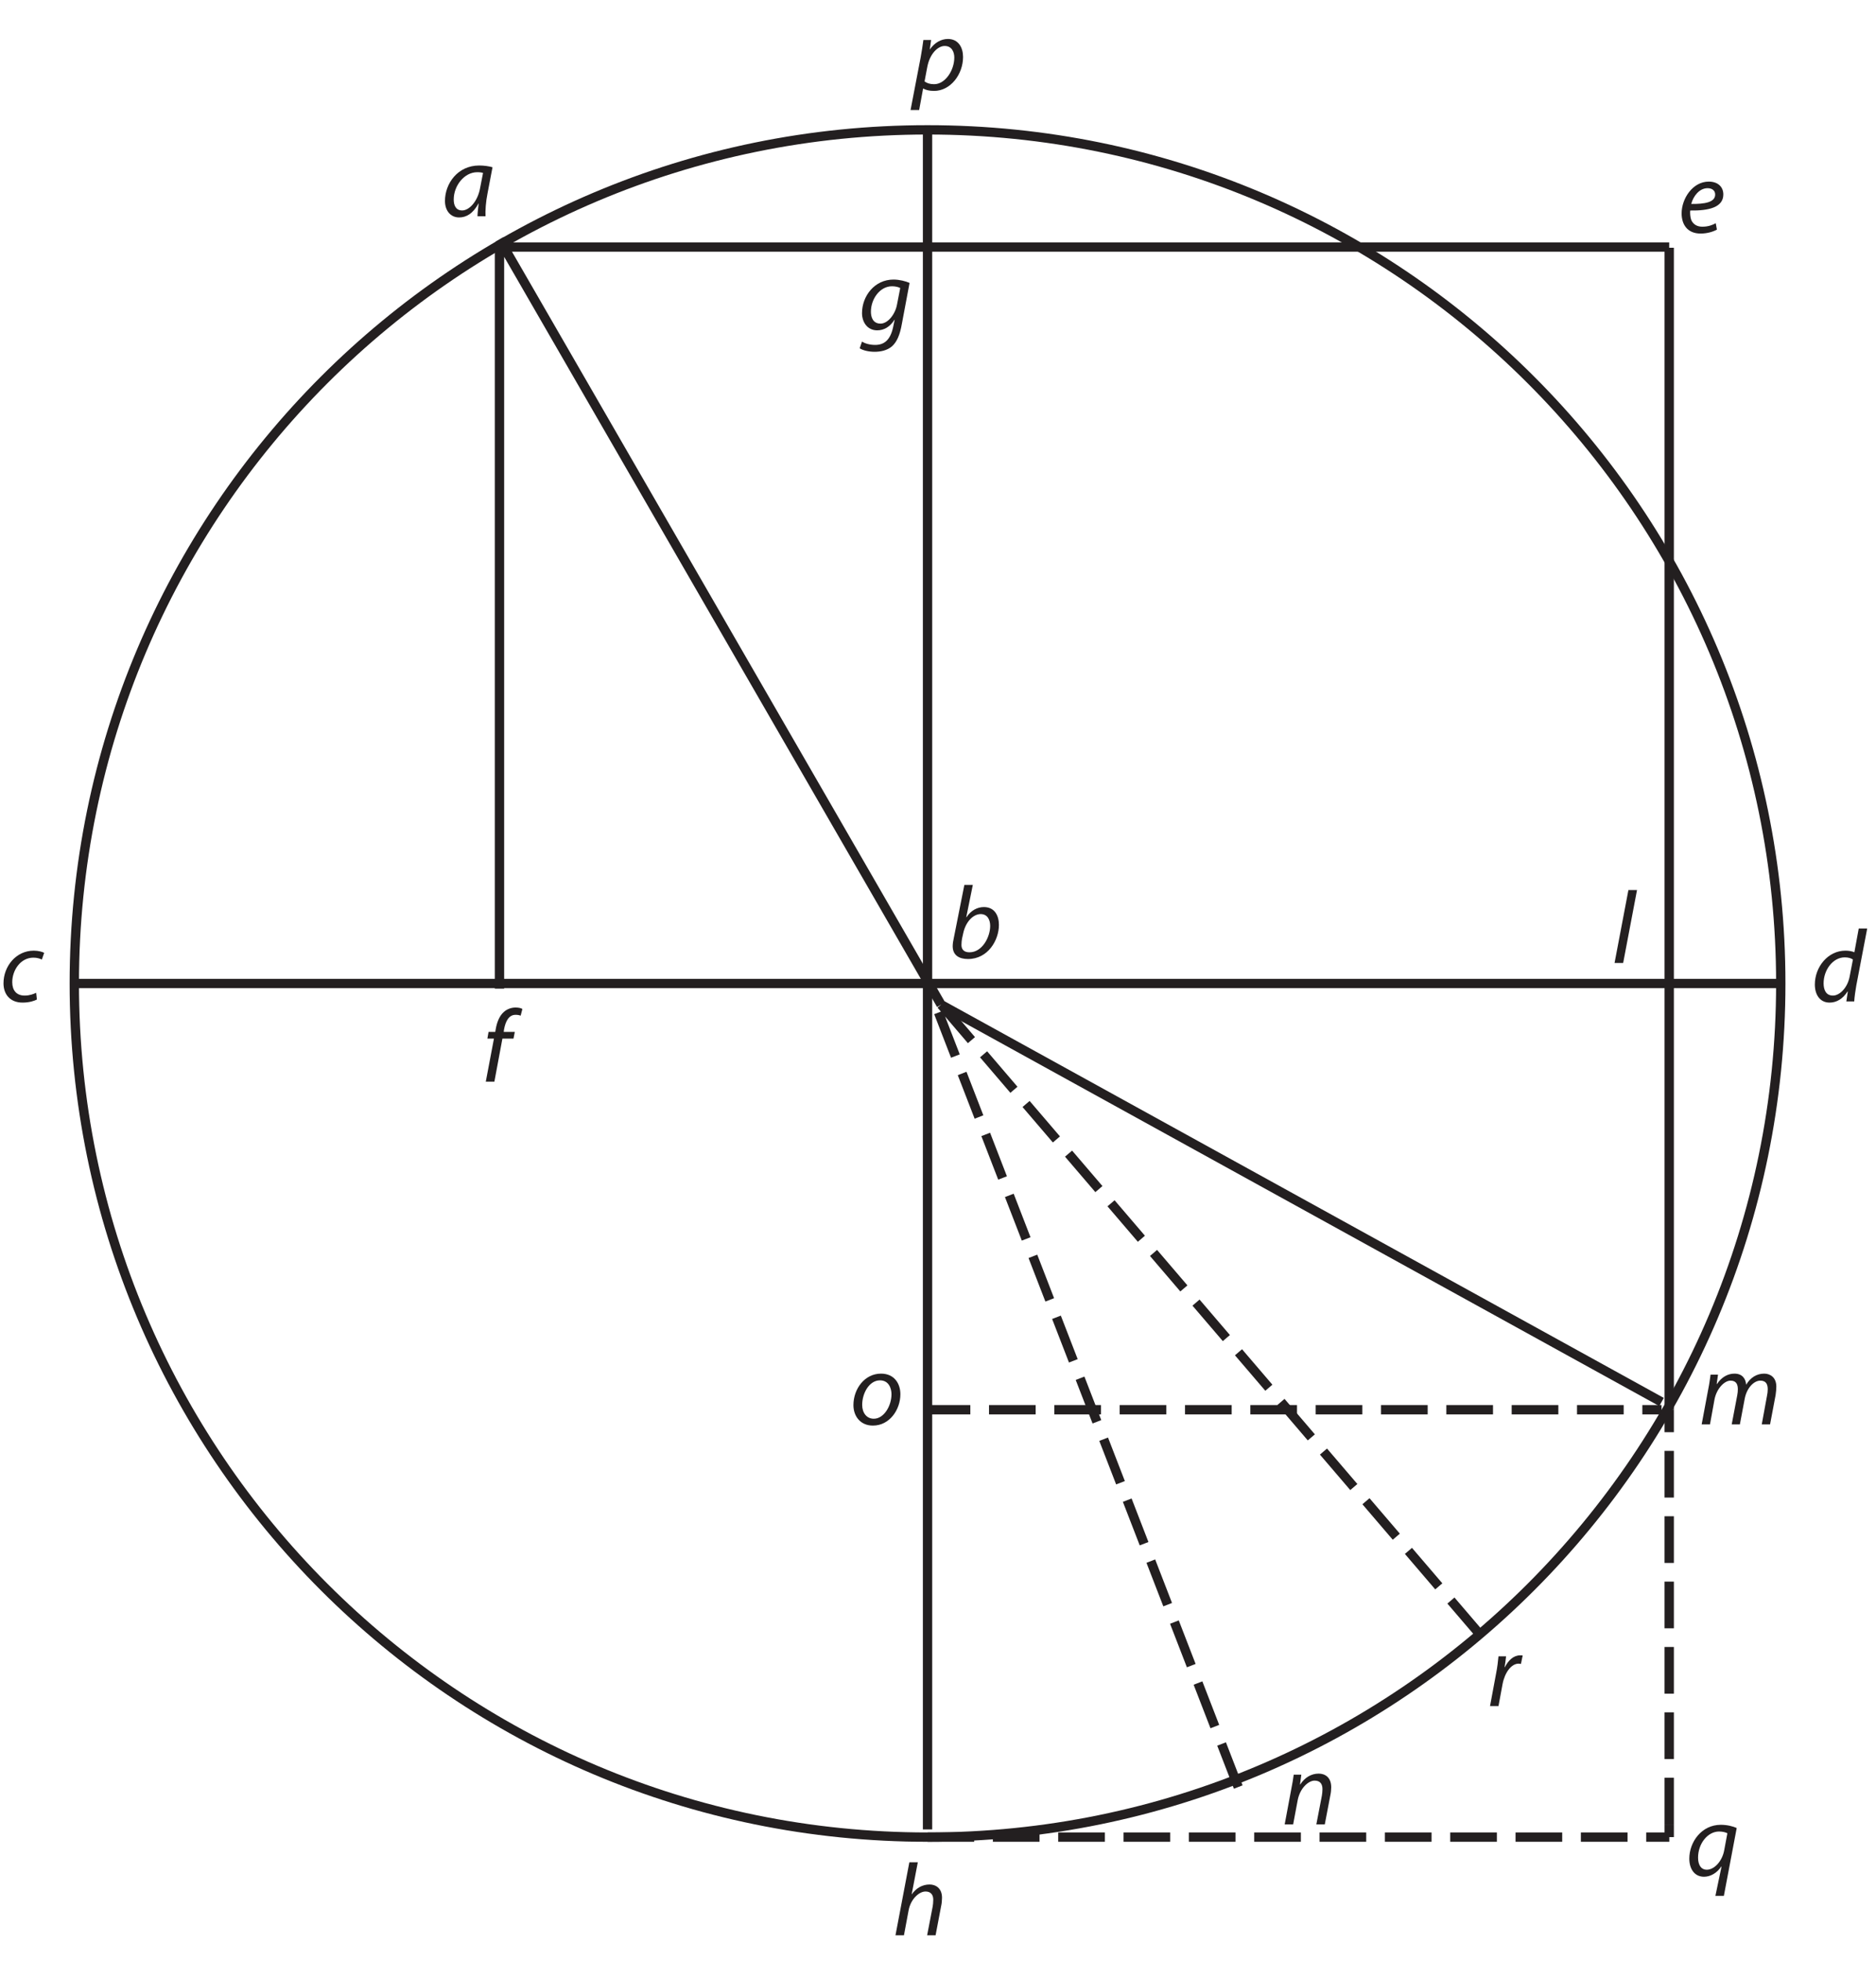 <?xml version="1.0" encoding="UTF-8"?>
<svg xmlns="http://www.w3.org/2000/svg" xmlns:xlink="http://www.w3.org/1999/xlink" width="201pt" height="210pt" viewBox="0 0 201 210" version="1.2">
<defs>
<g>
<symbol overflow="visible" id="glyph0-0">
<path style="stroke:none;" d=""/>
</symbol>
<symbol overflow="visible" id="glyph0-1">
<path style="stroke:none;" d="M 3.875 -0.922 C 3.594 -0.797 3.188 -0.625 2.641 -0.625 C 1.766 -0.625 1.312 -1.188 1.312 -2.062 C 1.312 -3.328 2.188 -4.688 3.578 -4.688 C 3.969 -4.688 4.266 -4.594 4.484 -4.484 L 4.734 -5.203 C 4.578 -5.297 4.125 -5.438 3.625 -5.438 C 1.719 -5.438 0.375 -3.766 0.375 -1.938 C 0.375 -0.797 1.047 0.125 2.422 0.125 C 3.141 0.125 3.688 -0.062 3.953 -0.203 Z "/>
</symbol>
<symbol overflow="visible" id="glyph0-2">
<path style="stroke:none;" d="M 5.062 -7.812 L 4.594 -5.266 C 4.359 -5.375 3.984 -5.438 3.641 -5.438 C 1.766 -5.438 0.359 -3.703 0.359 -1.812 C 0.359 -0.719 0.906 0.125 1.938 0.125 C 2.703 0.125 3.375 -0.297 3.859 -1.062 L 3.891 -1.062 L 3.734 0 L 4.578 0 C 4.609 -0.516 4.703 -1.141 4.797 -1.688 L 5.969 -7.812 Z M 4.078 -2.625 C 3.844 -1.438 3 -0.625 2.297 -0.625 C 1.516 -0.625 1.297 -1.297 1.297 -1.938 C 1.297 -3.359 2.281 -4.719 3.562 -4.719 C 3.953 -4.719 4.25 -4.625 4.438 -4.484 Z "/>
</symbol>
<symbol overflow="visible" id="glyph0-3">
<path style="stroke:none;" d="M 0.75 2.172 L 1.172 -0.125 L 1.203 -0.125 C 1.406 0 1.781 0.125 2.344 0.125 C 4.109 0.125 5.453 -1.641 5.453 -3.516 C 5.453 -4.5 4.969 -5.438 3.828 -5.438 C 3.094 -5.438 2.391 -5.031 1.906 -4.328 L 1.891 -4.328 L 2.031 -5.328 L 1.203 -5.328 C 1.141 -4.797 1.016 -4.062 0.906 -3.438 L -0.172 2.172 Z M 1.609 -2.375 C 1.875 -3.875 2.766 -4.688 3.484 -4.688 C 4.266 -4.688 4.516 -4.016 4.516 -3.453 C 4.516 -2.062 3.531 -0.594 2.359 -0.594 C 1.906 -0.594 1.578 -0.703 1.328 -0.891 Z "/>
</symbol>
<symbol overflow="visible" id="glyph0-4">
<path style="stroke:none;" d="M 1.219 0 L 1.719 -2.672 C 1.938 -3.859 2.828 -4.688 3.531 -4.688 C 4.125 -4.688 4.359 -4.297 4.359 -3.812 C 4.359 -3.516 4.328 -3.266 4.297 -3.078 L 3.703 0 L 4.609 0 L 5.203 -3.125 C 5.266 -3.391 5.297 -3.734 5.297 -4.016 C 5.297 -5.078 4.578 -5.438 3.969 -5.438 C 3.172 -5.438 2.516 -5.031 2.062 -4.391 L 2.047 -4.391 L 2.703 -7.812 L 1.797 -7.812 L 0.312 0 Z "/>
</symbol>
<symbol overflow="visible" id="glyph0-5">
<path style="stroke:none;" d="M 1.75 -7.812 L 0.609 -2.078 C 0.547 -1.828 0.5 -1.5 0.5 -1.25 C 0.5 -0.266 1.203 0.125 2.141 0.125 C 4.281 0.125 5.453 -1.891 5.453 -3.531 C 5.453 -4.484 5.016 -5.438 3.844 -5.438 C 3.141 -5.438 2.453 -5.078 1.984 -4.359 L 1.953 -4.359 L 2.656 -7.812 Z M 1.625 -2.625 C 1.891 -3.875 2.703 -4.688 3.5 -4.688 C 4.219 -4.688 4.516 -4.078 4.516 -3.422 C 4.516 -2.234 3.672 -0.594 2.297 -0.594 C 1.734 -0.594 1.438 -0.875 1.438 -1.375 C 1.438 -1.656 1.469 -1.875 1.5 -2.062 Z "/>
</symbol>
<symbol overflow="visible" id="glyph0-6">
<path style="stroke:none;" d="M 1.234 0 L 2.719 -7.812 L 1.797 -7.812 L 0.312 0 Z "/>
</symbol>
<symbol overflow="visible" id="glyph0-7">
<path style="stroke:none;" d="M 1.359 0 L 2.219 -4.609 L 3.406 -4.609 L 3.547 -5.328 L 2.359 -5.328 L 2.391 -5.578 C 2.547 -6.453 2.906 -7.156 3.625 -7.156 C 3.844 -7.156 4.031 -7.125 4.172 -7.062 L 4.359 -7.781 C 4.234 -7.859 4 -7.938 3.625 -7.938 C 3.172 -7.938 2.703 -7.766 2.359 -7.453 C 1.891 -7.031 1.625 -6.344 1.5 -5.609 L 1.453 -5.328 L 0.734 -5.328 L 0.609 -4.609 L 1.312 -4.609 L 0.438 0 Z "/>
</symbol>
<symbol overflow="visible" id="glyph0-8">
<path style="stroke:none;" d="M 4.703 0 C 4.672 -0.594 4.734 -1.547 4.922 -2.469 L 5.453 -5.25 C 5.094 -5.359 4.531 -5.438 4.031 -5.438 C 1.719 -5.438 0.359 -3.5 0.359 -1.641 C 0.359 -0.625 0.938 0.125 1.875 0.125 C 2.625 0.125 3.359 -0.266 3.953 -1.375 L 3.969 -1.375 C 3.906 -0.828 3.844 -0.312 3.844 0 Z M 4.125 -3.031 C 3.875 -1.609 2.969 -0.625 2.203 -0.625 C 1.5 -0.625 1.297 -1.203 1.297 -1.797 C 1.297 -3.281 2.438 -4.719 3.812 -4.719 C 4.109 -4.719 4.297 -4.688 4.438 -4.641 Z "/>
</symbol>
<symbol overflow="visible" id="glyph0-9">
<path style="stroke:none;" d="M 0.109 1.922 C 0.438 2.141 1.062 2.297 1.703 2.297 C 2.312 2.297 3.031 2.172 3.562 1.719 C 4.109 1.234 4.422 0.469 4.625 -0.672 L 5.453 -5.078 C 5.031 -5.266 4.359 -5.438 3.734 -5.438 C 1.688 -5.438 0.359 -3.656 0.359 -1.844 C 0.359 -0.906 0.906 0 1.984 0 C 2.719 0 3.359 -0.375 3.844 -1.141 L 3.859 -1.141 L 3.688 -0.328 C 3.375 1.109 2.672 1.562 1.766 1.562 C 1.219 1.562 0.688 1.422 0.359 1.203 Z M 4.109 -2.766 C 3.922 -1.719 3.125 -0.719 2.344 -0.719 C 1.531 -0.719 1.312 -1.406 1.312 -2 C 1.312 -3.328 2.25 -4.719 3.578 -4.719 C 3.953 -4.719 4.281 -4.625 4.453 -4.531 Z "/>
</symbol>
<symbol overflow="visible" id="glyph0-10">
<path style="stroke:none;" d="M 4.016 -0.984 C 3.688 -0.797 3.219 -0.609 2.578 -0.609 C 2.031 -0.609 1.609 -0.844 1.391 -1.328 C 1.281 -1.609 1.25 -2.109 1.281 -2.344 C 3.25 -2.312 4.828 -2.672 4.828 -4.062 C 4.828 -4.844 4.281 -5.438 3.266 -5.438 C 1.547 -5.438 0.359 -3.625 0.359 -2.031 C 0.359 -0.844 0.984 0.125 2.391 0.125 C 3.109 0.125 3.75 -0.078 4.141 -0.297 Z M 3.953 -4.047 C 3.953 -3.219 2.828 -3.031 1.391 -3.047 C 1.609 -3.891 2.266 -4.734 3.141 -4.734 C 3.625 -4.734 3.953 -4.484 3.953 -4.062 Z "/>
</symbol>
<symbol overflow="visible" id="glyph0-11">
<path style="stroke:none;" d="M 2.469 0.125 C 4.25 0.125 5.406 -1.578 5.406 -3.234 C 5.406 -4.359 4.766 -5.438 3.328 -5.438 C 1.594 -5.438 0.375 -3.828 0.375 -2.062 C 0.375 -0.875 1.125 0.125 2.453 0.125 Z M 2.547 -0.609 C 1.797 -0.609 1.312 -1.234 1.312 -2.094 C 1.312 -3.328 2.062 -4.719 3.219 -4.719 C 4.172 -4.719 4.453 -3.844 4.453 -3.234 C 4.453 -1.984 3.641 -0.609 2.562 -0.609 Z "/>
</symbol>
<symbol overflow="visible" id="glyph0-12">
<path style="stroke:none;" d="M 1.203 0 L 1.688 -2.672 C 1.906 -3.812 2.734 -4.688 3.406 -4.688 C 4.062 -4.688 4.188 -4.219 4.188 -3.766 C 4.188 -3.562 4.172 -3.359 4.125 -3.125 L 3.531 0 L 4.406 0 L 4.922 -2.734 C 5.141 -3.922 5.922 -4.688 6.594 -4.688 C 7.188 -4.688 7.391 -4.328 7.391 -3.766 C 7.391 -3.547 7.359 -3.266 7.312 -3.062 L 6.75 0 L 7.641 0 L 8.234 -3.141 C 8.281 -3.438 8.312 -3.812 8.312 -4.047 C 8.312 -5.047 7.641 -5.438 7.016 -5.438 C 6.219 -5.438 5.547 -5.031 5.078 -4.25 C 5.031 -4.922 4.641 -5.438 3.828 -5.438 C 3.125 -5.438 2.453 -5.078 1.953 -4.328 L 1.922 -4.328 L 2.062 -5.328 L 1.266 -5.328 C 1.203 -4.891 1.141 -4.359 1.016 -3.766 L 0.312 0 Z "/>
</symbol>
<symbol overflow="visible" id="glyph0-13">
<path style="stroke:none;" d="M 1.219 0 L 1.656 -2.359 C 1.891 -3.594 2.594 -4.547 3.375 -4.547 C 3.469 -4.547 3.562 -4.531 3.625 -4.516 L 3.812 -5.422 C 3.734 -5.438 3.625 -5.438 3.547 -5.438 C 2.828 -5.438 2.266 -4.891 1.906 -4.172 L 1.875 -4.172 C 1.953 -4.594 1.984 -4.953 2.031 -5.328 L 1.219 -5.328 C 1.172 -4.828 1.094 -4.125 0.953 -3.438 L 0.312 0 Z "/>
</symbol>
<symbol overflow="visible" id="glyph0-14">
<path style="stroke:none;" d="M 4.062 2.172 L 5.438 -5.094 C 5.062 -5.266 4.438 -5.438 3.734 -5.438 C 1.672 -5.438 0.359 -3.594 0.359 -1.812 C 0.359 -0.766 0.875 0.125 1.938 0.125 C 2.609 0.125 3.328 -0.266 3.781 -0.969 L 3.812 -0.969 L 3.156 2.172 Z M 4.094 -2.688 C 3.891 -1.594 3.078 -0.625 2.219 -0.625 C 1.656 -0.625 1.297 -1.094 1.297 -1.922 C 1.297 -3.422 2.328 -4.719 3.547 -4.719 C 3.953 -4.719 4.266 -4.625 4.438 -4.531 Z "/>
</symbol>
<symbol overflow="visible" id="glyph0-15">
<path style="stroke:none;" d="M 1.219 0 L 1.703 -2.578 C 1.953 -3.906 2.875 -4.688 3.516 -4.688 C 4.141 -4.688 4.359 -4.297 4.359 -3.766 C 4.359 -3.531 4.328 -3.281 4.297 -3.078 L 3.703 0 L 4.609 0 L 5.203 -3.109 C 5.266 -3.391 5.297 -3.734 5.297 -3.969 C 5.297 -5.078 4.594 -5.438 3.953 -5.438 C 3.172 -5.438 2.469 -5.031 1.984 -4.281 L 1.953 -4.281 L 2.094 -5.328 L 1.281 -5.328 C 1.219 -4.891 1.141 -4.359 1.016 -3.766 L 0.312 0 Z "/>
</symbol>
</g>
</defs>
<g id="surface1">
<path style="fill:none;stroke-width:1;stroke-linecap:butt;stroke-linejoin:miter;stroke:rgb(13.73%,12.16%,12.549%);stroke-opacity:1;stroke-miterlimit:4;" d="M 190.797 104.676 C 190.797 54.188 149.867 13.262 99.379 13.262 C 48.891 13.262 7.961 54.188 7.961 104.676 C 7.961 155.164 48.891 196.094 99.379 196.094 C 149.867 196.094 190.797 155.164 190.797 104.676 Z M 99.379 196.094 L 99.379 14.086 M 7.961 104.676 L 190.797 104.676 " transform="matrix(1,0,0,-1,0,210)"/>
<path style="fill:none;stroke-width:1;stroke-linecap:butt;stroke-linejoin:miter;stroke:rgb(13.73%,12.16%,12.549%);stroke-opacity:1;stroke-dasharray:5,2;stroke-miterlimit:4;" d="M 100.832 102.41 L 160 33.289 M 100.559 101.57 L 132.668 18.625 " transform="matrix(1,0,0,-1,0,210)"/>
<path style="fill:none;stroke-width:1;stroke-linecap:butt;stroke-linejoin:miter;stroke:rgb(13.73%,12.16%,12.549%);stroke-opacity:1;stroke-miterlimit:4;" d="M 53.516 184.363 L 100.832 102.41 M 100.832 102.41 L 178.023 59.859 M 53.516 183.543 L 53.516 104.129 M 53.516 183.543 L 178.844 183.543 M 178.844 59.031 L 178.844 183.469 " transform="matrix(1,0,0,-1,0,210)"/>
<path style="fill:none;stroke-width:1;stroke-linecap:butt;stroke-linejoin:miter;stroke:rgb(13.73%,12.16%,12.549%);stroke-opacity:1;stroke-dasharray:5,2;stroke-miterlimit:4;" d="M 178.844 14.625 L 178.844 59.031 " transform="matrix(1,0,0,-1,0,210)"/>
<path style="fill:none;stroke-width:1;stroke-linecap:butt;stroke-linejoin:miter;stroke:rgb(13.73%,12.16%,12.549%);stroke-opacity:1;stroke-miterlimit:4;" d="M 178.844 13.262 L 178.844 14.625 " transform="matrix(1,0,0,-1,0,210)"/>
<path style="fill:none;stroke-width:1;stroke-linecap:butt;stroke-linejoin:miter;stroke:rgb(13.73%,12.16%,12.549%);stroke-opacity:1;stroke-dasharray:5,2;stroke-miterlimit:4;" d="M 99.379 13.262 L 178.855 13.262 M 98.965 59.031 L 178.023 59.031 " transform="matrix(1,0,0,-1,0,210)"/>
<g style="fill:rgb(13.73%,12.16%,12.549%);fill-opacity:1;">
  <use xlink:href="#glyph0-1" x="0" y="107.244"/>
</g>
<g style="fill:rgb(13.73%,12.16%,12.549%);fill-opacity:1;">
  <use xlink:href="#glyph0-2" x="194.089" y="107.244"/>
</g>
<g style="fill:rgb(13.73%,12.16%,12.549%);fill-opacity:1;">
  <use xlink:href="#glyph0-3" x="97.731" y="9.611"/>
</g>
<g style="fill:rgb(13.73%,12.16%,12.549%);fill-opacity:1;">
  <use xlink:href="#glyph0-4" x="95.633" y="207.249"/>
</g>
<g style="fill:rgb(13.73%,12.16%,12.549%);fill-opacity:1;">
  <use xlink:href="#glyph0-5" x="101.575" y="102.577"/>
</g>
<g style="fill:rgb(13.73%,12.16%,12.549%);fill-opacity:1;">
  <use xlink:href="#glyph0-6" x="172.676" y="103.127"/>
</g>
<g style="fill:rgb(13.73%,12.16%,12.549%);fill-opacity:1;">
  <use xlink:href="#glyph0-7" x="51.611" y="115.833"/>
</g>
<g style="fill:rgb(13.73%,12.16%,12.549%);fill-opacity:1;">
  <use xlink:href="#glyph0-8" x="47.316" y="23.161"/>
</g>
<g style="fill:rgb(13.73%,12.16%,12.549%);fill-opacity:1;">
  <use xlink:href="#glyph0-9" x="92" y="35.376"/>
</g>
<g style="fill:rgb(13.73%,12.16%,12.549%);fill-opacity:1;">
  <use xlink:href="#glyph0-10" x="179.814" y="24.887"/>
</g>
<g style="fill:rgb(13.73%,12.16%,12.549%);fill-opacity:1;">
  <use xlink:href="#glyph0-11" x="91.064" y="152.541"/>
</g>
<g style="fill:rgb(13.73%,12.16%,12.549%);fill-opacity:1;">
  <use xlink:href="#glyph0-12" x="182.009" y="152.541"/>
</g>
<g style="fill:rgb(13.73%,12.16%,12.549%);fill-opacity:1;">
  <use xlink:href="#glyph0-13" x="159.333" y="182.708"/>
</g>
<g style="fill:rgb(13.73%,12.16%,12.549%);fill-opacity:1;">
  <use xlink:href="#glyph0-14" x="180.638" y="200.857"/>
</g>
<g style="fill:rgb(13.73%,12.16%,12.549%);fill-opacity:1;">
  <use xlink:href="#glyph0-15" x="137.333" y="195.375"/>
</g>
</g>
</svg>
